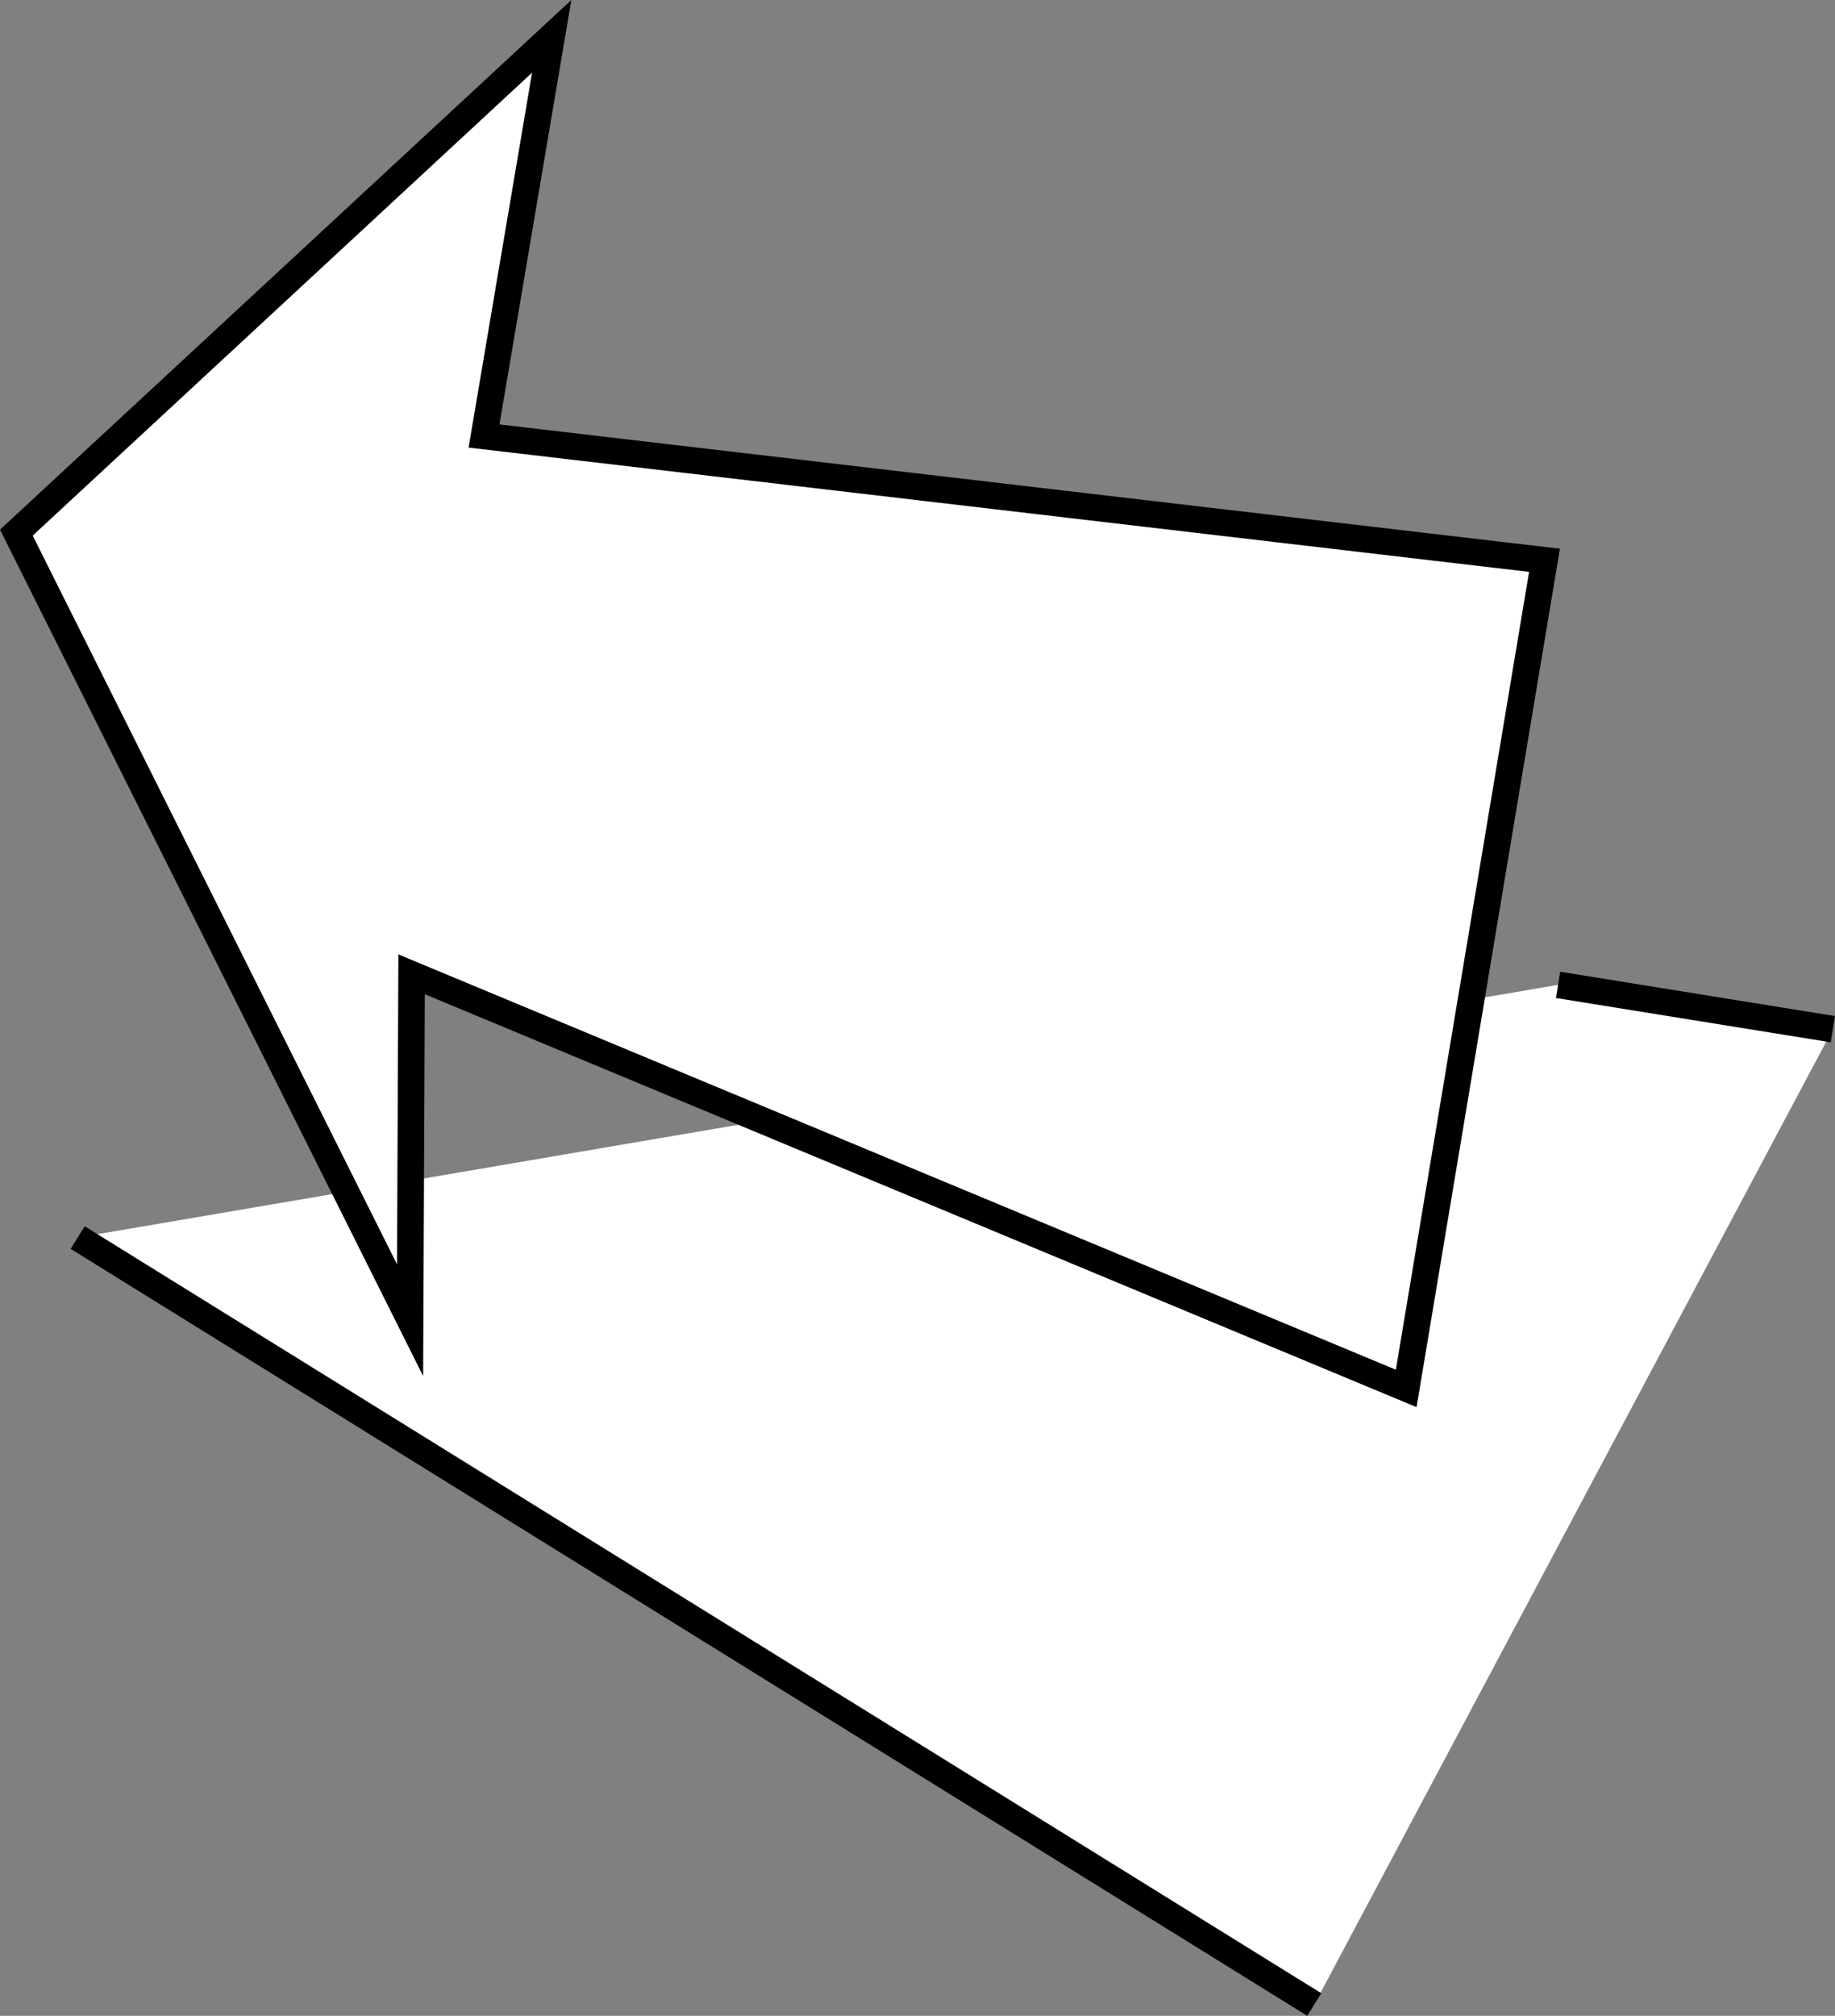 <?xml version="1.0" encoding="UTF-8"?>
<svg xmlns="http://www.w3.org/2000/svg" onmouseup="{ if(window.parent.document.onmouseup) window.parent.document.onmouseup(arguments[0]);}" viewBox="0 0 414 454.7" data-name="Layer 5" id="Layer_5"><rect x="0" y="0" width="414" height="454.7" fill="#808080" stroke="none"/><defs><style>.cls-1,.cls-2{fill:#fff;}.cls-2{stroke:#000;stroke-miterlimit:10;stroke-width:6px;}</style></defs><polygon data-cppathid="10000" points="296.52 452.15 413.52 232.15 351.52 222.15 17.52 279.15 296.52 452.15" class="cls-1"/><polygon data-cppathid="10001" points="3.69 120.14 92.52 297.79 92.86 219.77 317.26 313.18 348.46 126.38 109.2 98.35 124.47 8.2 3.69 120.14" class="cls-2"/><line data-cppathid="10002" y2="452.15" x2="296.52" y1="279.15" x1="17.52" class="cls-2"/><line data-cppathid="10003" y2="222.15" x2="351.52" y1="232.15" x1="413.52" class="cls-2"/></svg>